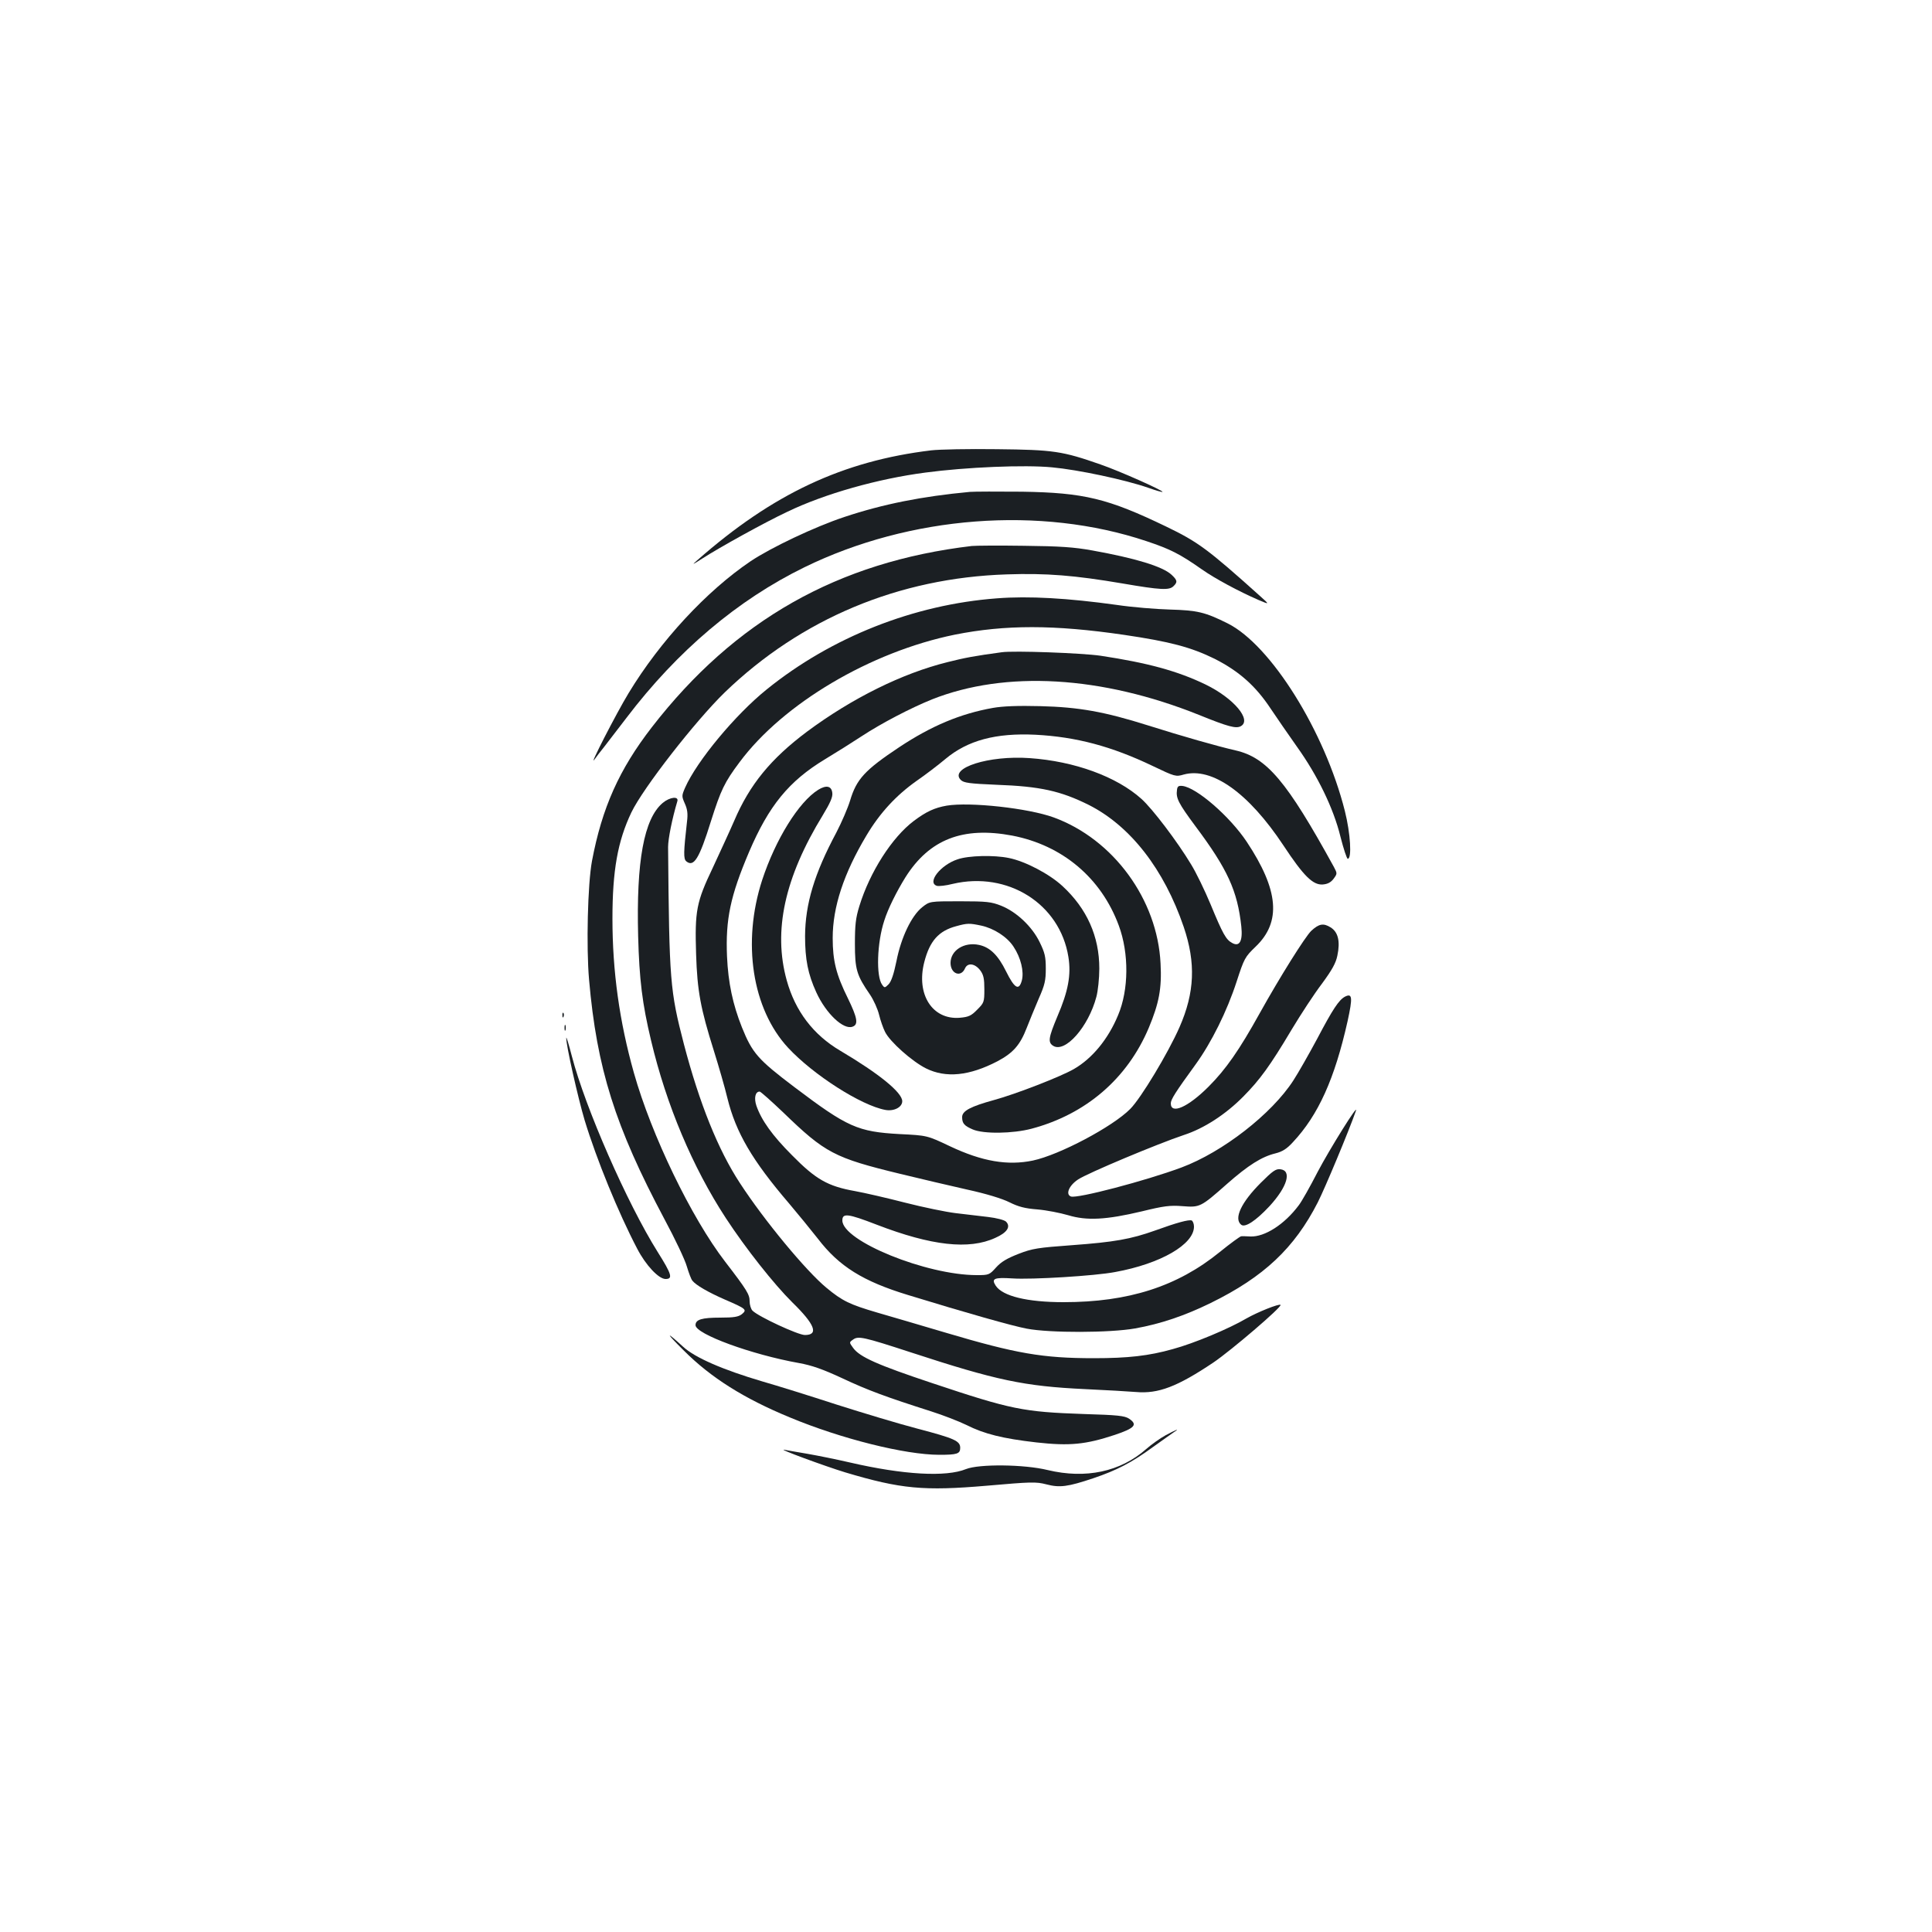 <?xml version="1.0" standalone="no"?>
<!DOCTYPE svg PUBLIC "-//W3C//DTD SVG 20010904//EN"
 "http://www.w3.org/TR/2001/REC-SVG-20010904/DTD/svg10.dtd">
<svg version="1.0" xmlns="http://www.w3.org/2000/svg"
 width="1000pt" height="1000pt" viewBox="0 0 1000 1000"
 preserveAspectRatio="xMidYMid meet">
<g transform="translate(0,1000) scale(0.1,-0.1)"
fill="#1b1f23" stroke="none">
<path d="M4820 7669 c-457 -55 -820 -225 -1210 -568 -31 -27 -28 -26 25 8 88
57 325 188 440 242 193 93 469 171 715 203 209 28 514 41 656 27 132 -12 378
-64 498 -106 39 -14 71 -23 73 -21 6 6 -222 108 -321 142 -197 69 -243 76
-536 79 -146 2 -299 -1 -340 -6z"/>
<path d="M5020 7454 c-247 -23 -449 -63 -650 -130 -151 -50 -379 -158 -485
-229 -228 -154 -468 -413 -631 -682 -64 -105 -211 -392 -177 -344 10 14 32 43
50 65 18 23 70 91 116 151 263 346 575 610 921 779 546 267 1221 319 1770 135
123 -41 173 -66 288 -147 69 -48 188 -112 291 -157 59 -25 59 -25 10 19 -273
245 -322 281 -488 361 -301 145 -424 175 -745 180 -124 1 -245 1 -270 -1z"/>
<path d="M5030 7174 c-693 -82 -1227 -384 -1656 -938 -169 -218 -258 -417
-310 -693 -22 -118 -30 -444 -15 -614 40 -459 135 -760 390 -1239 55 -102 107
-212 116 -245 10 -33 22 -66 29 -74 18 -23 82 -60 169 -98 109 -47 115 -52 87
-75 -18 -14 -41 -18 -112 -18 -96 0 -128 -10 -128 -39 0 -46 289 -152 535
-196 67 -12 124 -32 225 -79 132 -62 227 -97 459 -171 63 -20 145 -52 184 -71
91 -46 187 -70 362 -90 171 -19 254 -11 405 39 104 35 120 53 74 84 -23 15
-60 19 -233 24 -316 11 -376 23 -786 160 -282 94 -375 135 -409 182 -21 29
-21 29 -1 43 27 20 52 15 300 -66 443 -145 586 -175 900 -190 110 -5 229 -12
265 -15 115 -10 213 27 401 153 90 61 356 288 347 298 -8 7 -118 -37 -176 -70
-90 -53 -271 -129 -382 -159 -124 -35 -232 -47 -408 -47 -266 0 -403 24 -767
132 -132 39 -291 86 -354 104 -143 42 -181 60 -264 129 -105 87 -320 346 -447
541 -113 172 -210 414 -290 719 -72 278 -76 324 -82 1021 0 42 21 147 48 237
8 27 -39 22 -76 -9 -97 -82 -137 -301 -127 -689 6 -225 21 -349 67 -541 79
-333 215 -656 387 -919 104 -159 250 -343 344 -436 117 -114 138 -169 65 -169
-35 0 -240 95 -271 126 -8 8 -15 30 -15 49 0 35 -14 58 -127 205 -174 226
-381 654 -472 977 -75 266 -111 526 -111 798 0 249 27 401 98 550 61 127 331
473 483 621 396 382 901 593 1460 611 205 7 352 -5 599 -47 198 -34 242 -36
264 -14 22 21 20 31 -10 59 -46 43 -188 86 -411 126 -94 17 -166 22 -353 24
-129 2 -251 1 -270 -1z"/>
<path d="M5160 6903 c-430 -32 -857 -201 -1191 -471 -163 -131 -362 -371 -423
-509 -18 -42 -18 -44 -1 -83 13 -29 16 -52 11 -92 -18 -159 -19 -193 -4 -206
39 -32 67 12 128 208 51 161 70 201 148 305 226 304 678 571 1114 660 261 52
514 52 876 -1 238 -35 347 -64 469 -124 126 -64 212 -140 290 -258 32 -48 93
-136 136 -197 106 -148 189 -318 225 -465 16 -63 33 -115 38 -115 22 0 14 132
-15 247 -104 413 -383 859 -606 971 -118 59 -158 68 -300 72 -71 2 -195 12
-275 24 -252 35 -455 47 -620 34z"/>
<path d="M5185 6624 c-141 -19 -193 -29 -280 -51 -235 -58 -495 -187 -728
-360 -187 -140 -297 -274 -377 -462 -23 -53 -73 -161 -110 -241 -86 -180 -94
-224 -87 -449 6 -190 23 -281 92 -500 25 -80 57 -190 70 -245 44 -178 128
-322 320 -546 44 -52 111 -134 148 -181 110 -144 234 -221 467 -292 303 -93
540 -160 614 -174 120 -23 431 -22 561 1 134 24 257 66 392 132 275 135 433
284 554 521 37 73 160 367 197 473 16 46 -136 -198 -198 -316 -39 -76 -83
-154 -98 -173 -74 -99 -176 -164 -250 -161 -20 1 -42 2 -48 1 -6 -1 -56 -37
-110 -81 -220 -179 -473 -260 -809 -260 -188 0 -315 31 -351 85 -24 37 -9 44
85 38 100 -7 429 13 533 33 236 43 408 143 408 235 0 15 -6 29 -12 32 -16 5
-76 -11 -189 -52 -126 -45 -212 -60 -430 -76 -177 -13 -205 -17 -277 -45 -59
-23 -90 -41 -116 -70 -35 -39 -38 -40 -100 -40 -262 0 -696 177 -696 283 0 39
28 36 178 -22 283 -109 478 -131 614 -68 61 27 81 58 55 84 -8 8 -49 19 -93
24 -44 5 -119 14 -169 20 -49 6 -166 30 -260 54 -93 24 -210 51 -260 60 -140
25 -202 60 -325 185 -103 103 -159 182 -185 257 -13 39 -6 73 17 73 5 0 60
-49 122 -108 217 -210 264 -235 606 -318 102 -25 257 -61 345 -81 101 -22 182
-47 220 -66 46 -23 80 -32 145 -37 47 -4 118 -18 159 -30 96 -29 196 -24 381
20 114 28 146 32 210 27 91 -7 94 -6 232 116 109 96 179 140 249 157 36 9 59
23 91 58 132 141 216 328 283 626 27 124 25 147 -14 127 -31 -17 -62 -63 -144
-219 -42 -78 -97 -175 -123 -215 -112 -173 -365 -370 -579 -450 -186 -69 -540
-162 -572 -150 -29 11 -10 57 37 88 49 33 415 186 547 230 105 34 217 107 308
199 86 87 138 158 250 346 48 80 118 187 157 238 52 71 72 106 80 145 16 75 4
123 -35 147 -37 23 -60 19 -100 -18 -32 -31 -163 -240 -267 -427 -106 -191
-175 -290 -265 -380 -106 -106 -195 -145 -195 -86 0 20 24 58 128 201 82 113
163 276 213 430 39 120 43 127 98 180 134 128 120 293 -46 543 -88 132 -260
281 -333 289 -20 2 -26 -2 -28 -21 -6 -42 7 -68 96 -188 166 -222 217 -334
237 -518 8 -76 -9 -107 -47 -86 -32 17 -48 45 -112 200 -30 72 -75 165 -101
207 -71 118 -200 288 -257 339 -128 115 -346 195 -579 211 -210 15 -418 -51
-356 -113 15 -15 44 -19 185 -25 226 -8 332 -32 477 -104 216 -109 390 -333
492 -632 63 -186 57 -339 -22 -519 -59 -134 -200 -368 -255 -423 -91 -92 -367
-238 -504 -267 -130 -27 -262 -5 -429 74 -118 56 -118 56 -260 63 -218 12
-271 36 -545 243 -189 143 -218 176 -272 310 -47 118 -71 230 -77 367 -8 191
17 312 114 540 102 239 206 367 393 480 58 35 144 89 191 120 102 67 254 146
363 190 381 151 877 122 1381 -80 153 -62 192 -72 217 -59 59 32 -36 145 -182
216 -145 70 -299 112 -544 149 -97 14 -449 27 -511 18z"/>
<path d="M5140 6336 c-169 -30 -319 -93 -485 -203 -179 -119 -222 -166 -255
-277 -12 -39 -44 -113 -71 -165 -114 -213 -161 -370 -162 -536 0 -121 15 -197
58 -291 50 -110 141 -196 188 -178 31 11 25 45 -24 146 -61 123 -79 195 -79
313 0 160 57 334 175 531 69 116 153 207 259 282 45 31 112 82 150 114 115 96
260 135 466 125 209 -11 392 -59 607 -162 115 -55 119 -56 160 -44 146 40 336
-95 516 -367 105 -159 153 -206 204 -202 25 2 42 11 56 30 19 26 19 27 1 61
-244 444 -347 566 -509 603 -92 21 -275 73 -452 129 -228 72 -360 95 -558 100
-115 3 -194 0 -245 -9z"/>
<path d="M4235 5912 c-101 -63 -221 -257 -290 -467 -105 -323 -52 -667 134
-868 130 -140 378 -299 504 -322 44 -8 87 14 87 45 0 45 -119 142 -320 261
-141 83 -234 206 -278 365 -71 256 -11 532 187 855 38 63 52 94 49 115 -4 36
-31 42 -73 16z"/>
<path d="M4900 5830 c-63 -11 -106 -31 -170 -79 -113 -85 -228 -265 -282 -441
-19 -61 -23 -98 -23 -195 0 -133 9 -163 78 -263 19 -28 40 -75 47 -104 7 -29
21 -69 31 -89 25 -51 140 -153 212 -189 103 -51 224 -39 370 37 81 43 117 84
151 172 14 36 42 104 62 151 32 72 37 95 37 157 0 61 -5 82 -32 137 -39 80
-119 156 -199 188 -51 20 -73 23 -214 23 -156 0 -156 0 -195 -31 -55 -44 -109
-156 -133 -279 -14 -68 -27 -106 -41 -120 -19 -19 -21 -19 -33 -2 -32 43 -27
217 11 332 19 61 64 151 110 225 124 196 297 263 552 215 260 -50 461 -219
552 -466 53 -143 52 -332 -4 -464 -51 -123 -133 -223 -228 -278 -67 -39 -301
-130 -415 -161 -120 -33 -164 -56 -164 -88 0 -33 11 -45 55 -64 56 -24 207
-22 305 4 281 75 495 259 606 522 53 127 68 204 61 333 -16 331 -244 643 -553
756 -132 48 -433 81 -554 61z m179 -621 c65 -14 134 -58 167 -109 38 -57 55
-129 43 -175 -15 -55 -38 -41 -82 48 -41 83 -83 124 -139 136 -77 17 -148 -28
-148 -93 0 -57 54 -77 75 -28 14 31 52 25 79 -11 17 -23 21 -43 21 -98 0 -66
-2 -70 -37 -105 -31 -32 -45 -38 -91 -42 -141 -11 -226 121 -183 288 28 110
75 162 165 186 58 16 69 16 130 3z"/>
<path d="M4956 5552 c-88 -29 -159 -120 -107 -137 10 -3 47 1 82 10 285 67
555 -103 599 -378 15 -93 -1 -178 -57 -308 -46 -110 -50 -134 -22 -152 62 -39
183 98 224 254 8 30 15 95 15 146 0 166 -64 310 -191 427 -67 62 -192 128
-277 145 -77 16 -209 13 -266 -7z"/>
<path d="M2911 4744 c0 -11 3 -14 6 -6 3 7 2 16 -1 19 -3 4 -6 -2 -5 -13z"/>
<path d="M2922 4680 c0 -14 2 -19 5 -12 2 6 2 18 0 25 -3 6 -5 1 -5 -13z"/>
<path d="M2931 4628 c-2 -34 61 -312 95 -426 62 -204 175 -480 272 -665 44
-85 111 -157 147 -157 39 0 32 24 -41 140 -158 252 -375 747 -444 1013 -16 62
-29 104 -29 95z"/>
<path d="M6526 3878 c-101 -101 -141 -185 -102 -217 20 -17 76 20 147 96 92
100 117 184 56 191 -23 3 -40 -9 -101 -70z"/>
<path d="M3540 3009 c140 -140 310 -247 547 -345 266 -111 598 -194 775 -194
92 0 108 5 108 36 0 36 -30 49 -220 99 -96 25 -285 82 -420 125 -135 44 -308
98 -385 120 -203 60 -349 123 -410 180 -93 85 -90 73 5 -21z"/>
<path d="M6033 2571 c-29 -16 -74 -48 -100 -71 -134 -118 -313 -156 -510 -109
-122 30 -356 32 -423 5 -103 -42 -323 -30 -600 34 -69 16 -168 36 -220 45 -52
9 -106 18 -120 21 -43 8 210 -85 315 -117 288 -86 406 -97 733 -69 229 20 254
21 308 7 69 -18 110 -13 244 32 121 41 198 81 306 160 50 36 100 71 110 78 36
23 9 12 -43 -16z"/>
</g>
</svg>
